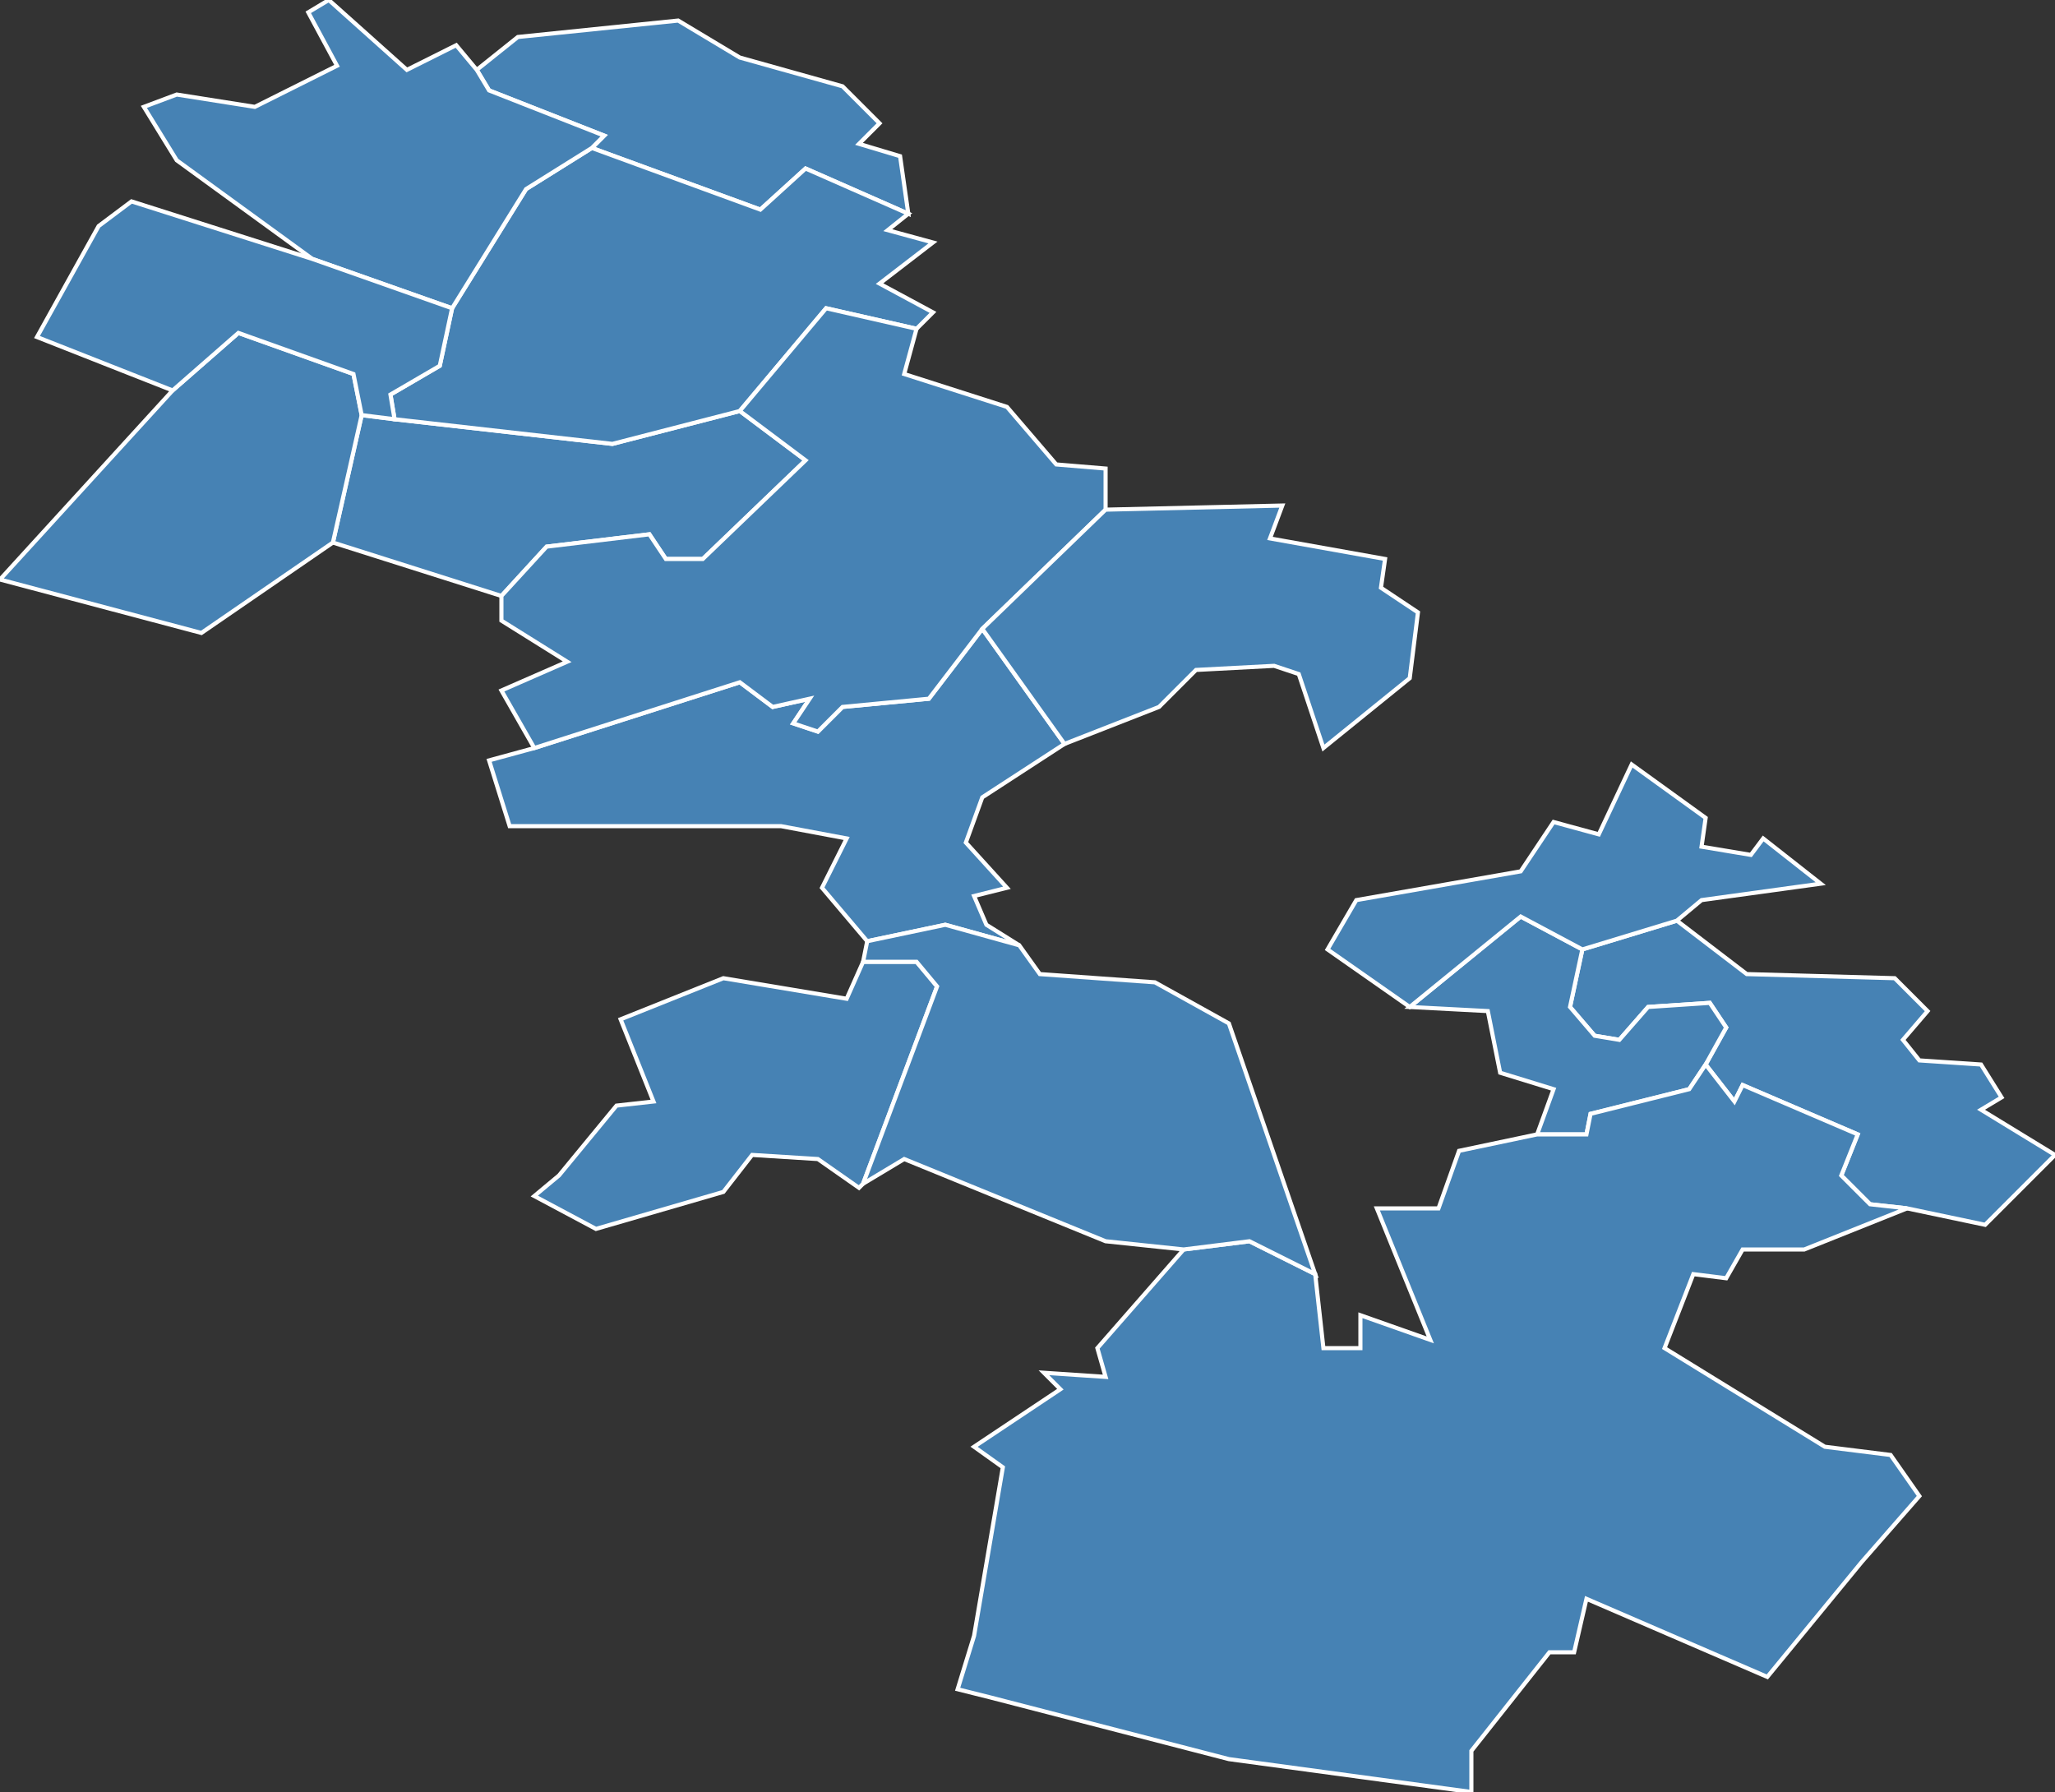 <?xml version="1.0" encoding="utf-8"?>
<svg version="1.1" id="svgmap" xmlns="http://www.w3.org/2000/svg" xmlns:xlink="http://www.w3.org/1999/xlink" x="0px" y="0px" width="100%" height="100%" viewBox="0 0 500 436">
<rect x="0" y="0" width="500" height="436" fill="#333333" stroke="none"/>
<polygon points="415,259 420,250 416,244 401,245 394,253 388,252 382,245 385,231 408,224 425,237 461,238 469,246 463,253 467,258 482,259 487,267 482,270 500,281 483,298 464,294 455,293 448,286 452,276 424,264 422,268 415,259" id="61014" class="commune" fill="steelblue" stroke-width="1" stroke="white" geotype="commune" geoname="Aunou-le-Faucon" code_insee="61014" code_canton="6104"/><polygon points="116,17 126,9 165,5 180,14 205,21 214,30 209,35 219,38 221,52 196,41 185,51 144,36 147,33 119,22 116,17" id="61062" class="commune" fill="steelblue" stroke-width="1" stroke="white" geotype="commune" geoname="Brieux" code_insee="61062" code_canton="6104"/><polygon points="88,101 96,102 149,108 180,100 196,112 171,136 162,136 158,130 133,133 122,145 81,132 88,101" id="61114" class="commune" fill="steelblue" stroke-width="1" stroke="white" geotype="commune" geoname="Commeaux" code_insee="61114" code_canton="6104"/><polygon points="210,288 209,289 199,282 183,281 176,290 145,299 130,291 136,286 150,269 159,268 151,248 176,238 206,243 210,234 223,234 228,240 210,288" id="61173" class="commune" fill="steelblue" stroke-width="1" stroke="white" geotype="commune" geoname="Fontenai-sur-Orne" code_insee="61173" code_canton="6104"/><polygon points="385,231 382,245 388,252 394,253 401,245 416,244 420,250 415,259 411,265 387,271 386,276 374,276 378,265 365,261 362,246 343,245 370,223 385,231" id="61212" class="commune" fill="steelblue" stroke-width="1" stroke="white" geotype="commune" geoname="Juvigny-sur-Orne" code_insee="61212" code_canton="6104"/><polygon points="96,102 95,96 107,89 110,75 128,46 144,36 185,51 196,41 221,52 216,56 227,59 214,69 227,76 223,80 201,75 180,100 149,108 96,102" id="61283" class="commune" fill="steelblue" stroke-width="1" stroke="white" geotype="commune" geoname="Montabard" code_insee="61283" code_canton="6104"/><polygon points="239,153 259,181 239,194 235,205 245,216 237,218 240,225 248,230 230,225 211,229 200,216 206,204 190,201 124,201 119,185 130,182 180,166 188,172 197,170 193,176 199,178 205,172 226,170 239,153" id="61298" class="commune" fill="steelblue" stroke-width="1" stroke="white" geotype="commune" geoname="Moulins-sur-Orne" code_insee="61298" code_canton="6104"/><polygon points="76,63 43,39 35,26 43,23 62,26 82,16 75,3 80,0 99,17 111,11 116,17 119,22 147,33 144,36 128,46 110,75 76,63" id="61303" class="commune" fill="steelblue" stroke-width="1" stroke="white" geotype="commune" geoname="Nécy" code_insee="61303" code_canton="6104"/><polygon points="223,80 220,91 245,99 257,113 269,114 269,124 239,153 226,170 205,172 199,178 193,176 197,170 188,172 180,166 130,182 122,168 138,161 122,151 122,145 133,133 158,130 162,136 171,136 196,112 180,100 201,75 223,80" id="61314" class="commune" fill="steelblue" stroke-width="1" stroke="white" geotype="commune" geoname="Occagnes" code_insee="61314" code_canton="6104"/><polygon points="49,154 0,141 42,95 58,81 86,91 88,101 81,132 49,154" id="61349" class="commune" fill="steelblue" stroke-width="1" stroke="white" geotype="commune" geoname="Ri" code_insee="61349" code_canton="6104"/><polygon points="96,102 88,101 86,91 58,81 42,95 9,82 24,55 32,49 76,63 110,75 107,89 95,96 96,102" id="61352" class="commune" fill="steelblue" stroke-width="1" stroke="white" geotype="commune" geoname="Rônai" code_insee="61352" code_canton="6104"/><polygon points="343,245 323,231 330,219 370,212 378,200 389,203 397,186 415,199 414,206 426,208 429,204 443,215 414,219 408,224 385,231 370,223 343,245" id="61358" class="commune" fill="steelblue" stroke-width="1" stroke="white" geotype="commune" geoname="Sai" code_insee="61358" code_canton="6104"/><polygon points="288,304 304,302 320,310 322,328 331,328 331,320 348,326 335,294 350,294 355,280 374,276 386,276 387,271 411,265 415,259 422,268 424,264 452,276 448,286 455,293 464,294 439,304 424,304 420,311 412,310 405,328 444,352 460,354 467,364 453,380 430,408 386,389 383,402 377,402 358,426 358,436 299,428 241,413 233,411 237,398 244,357 237,352 258,338 254,334 269,335 267,328 288,304" id="61375" class="commune" fill="steelblue" stroke-width="1" stroke="white" geotype="commune" geoname="Boischampré" code_insee="61375" code_canton="6104"/><polygon points="288,304 269,302 220,282 210,288 228,240 223,234 210,234 211,229 230,225 248,230 253,237 281,239 299,249 320,310 304,302 288,304" id="61462" class="commune" fill="steelblue" stroke-width="1" stroke="white" geotype="commune" geoname="Sarceaux" code_insee="61462" code_canton="6104"/><polygon points="345,149 343,165 322,182 316,164 310,162 291,163 282,172 259,181 239,153 269,124 312,123 309,131 337,136 336,143 345,149" id="61472" class="commune" fill="steelblue" stroke-width="1" stroke="white" geotype="commune" geoname="Sévigny" code_insee="61472" code_canton="6104"/></svg>